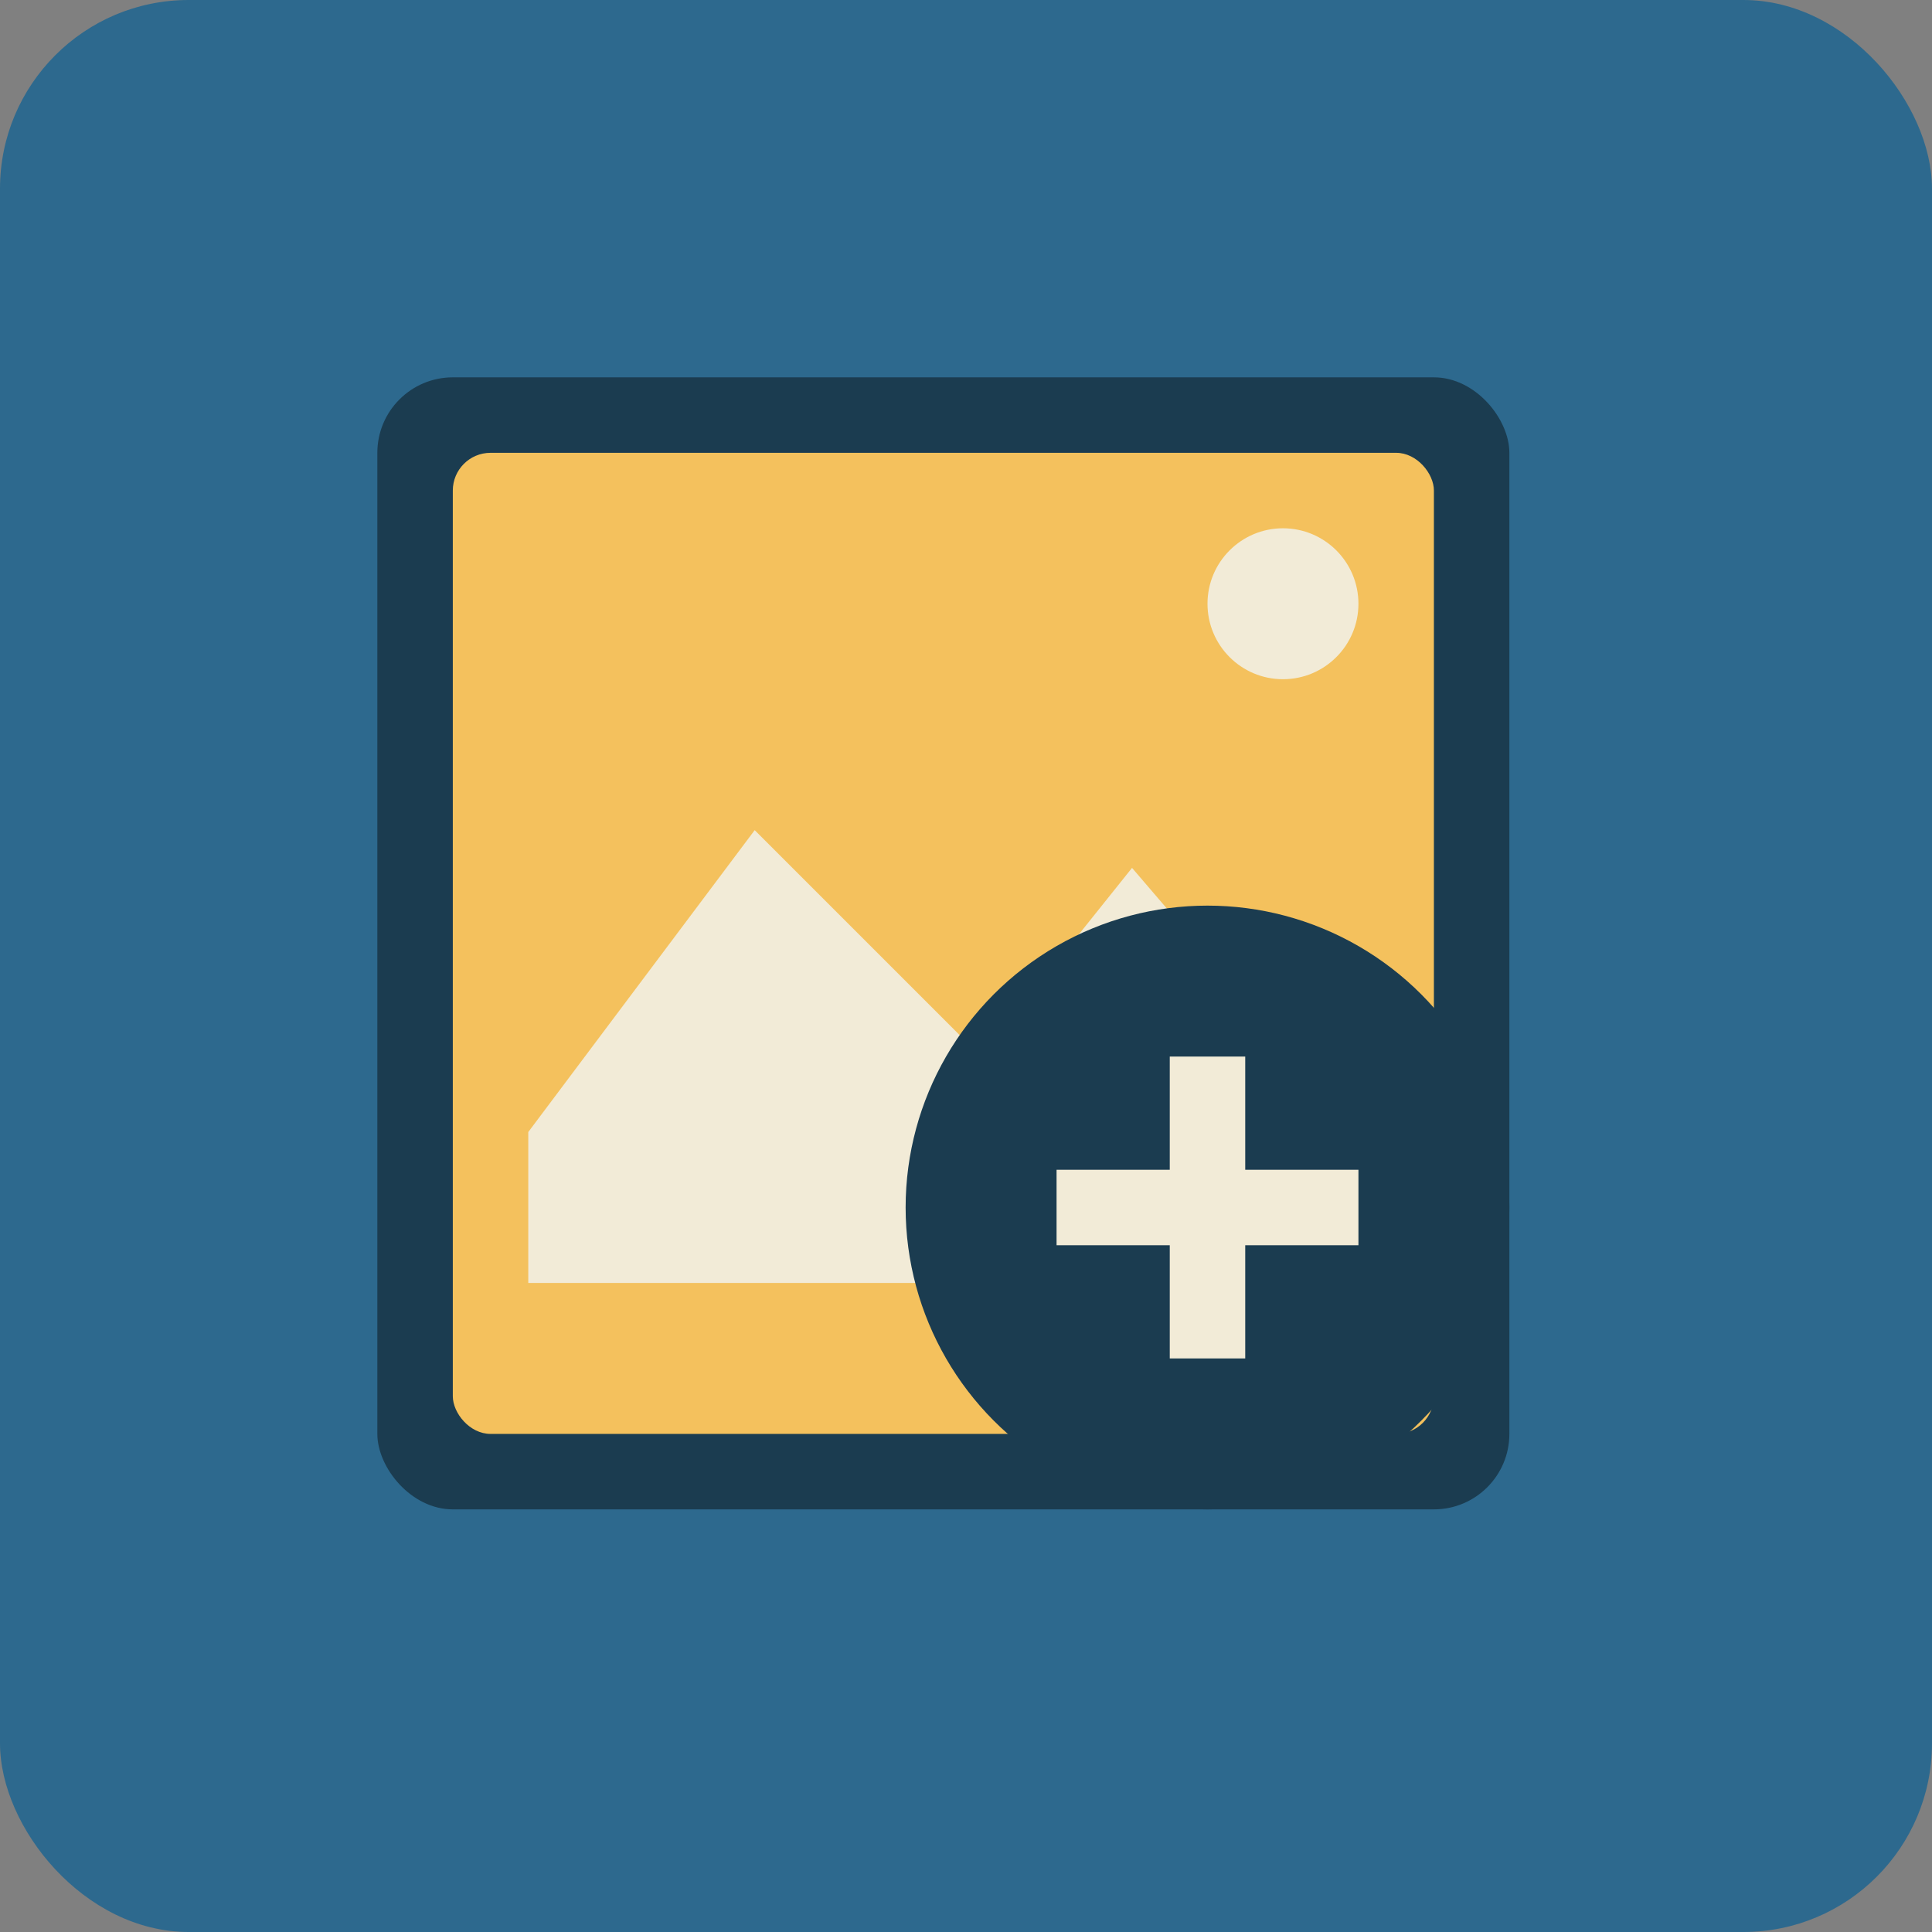 <svg width="200" height="200" viewBox="0 0 512 512" xmlns="http://www.w3.org/2000/svg">
    <rect x="0" y="0" width="512" height="512" fill="#808080" stroke="none"/>
    <style>
        .highlight { fill: #F4C15D; }
        .background { fill: #2D698E; }
        .frame { fill: #1B3C50; }
        .foreground { fill: #F2EBD7; }
        .circle { fill: #F2EBD7; }
        .plus-circle { fill: #1B3C50; }
        .plus { fill: #F2EBD7; }
    </style>

    <rect width="512" height="512" rx="50" class="background" />
    <g transform="translate(100, 100)">
        <rect width="300" height="300" rx="20" class="frame" />
        <rect x="20" y="20" width="260" height="260" rx="10" class="highlight" />
        <path d="M40 200 L100 120 L160 180 L200 130 L260 200 L260 240 L40 240 Z" class="foreground" />
        <circle cx="240" cy="60" r="20" class="circle" />
    </g>
    <g transform="translate(320, 320)">
        <circle r="80" class="plus-circle" />
        <rect x="-10" y="-40" width="20" height="80" class="plus" />
        <rect x="-40" y="-10" width="80" height="20" class="plus" />
    </g>
</svg>
  